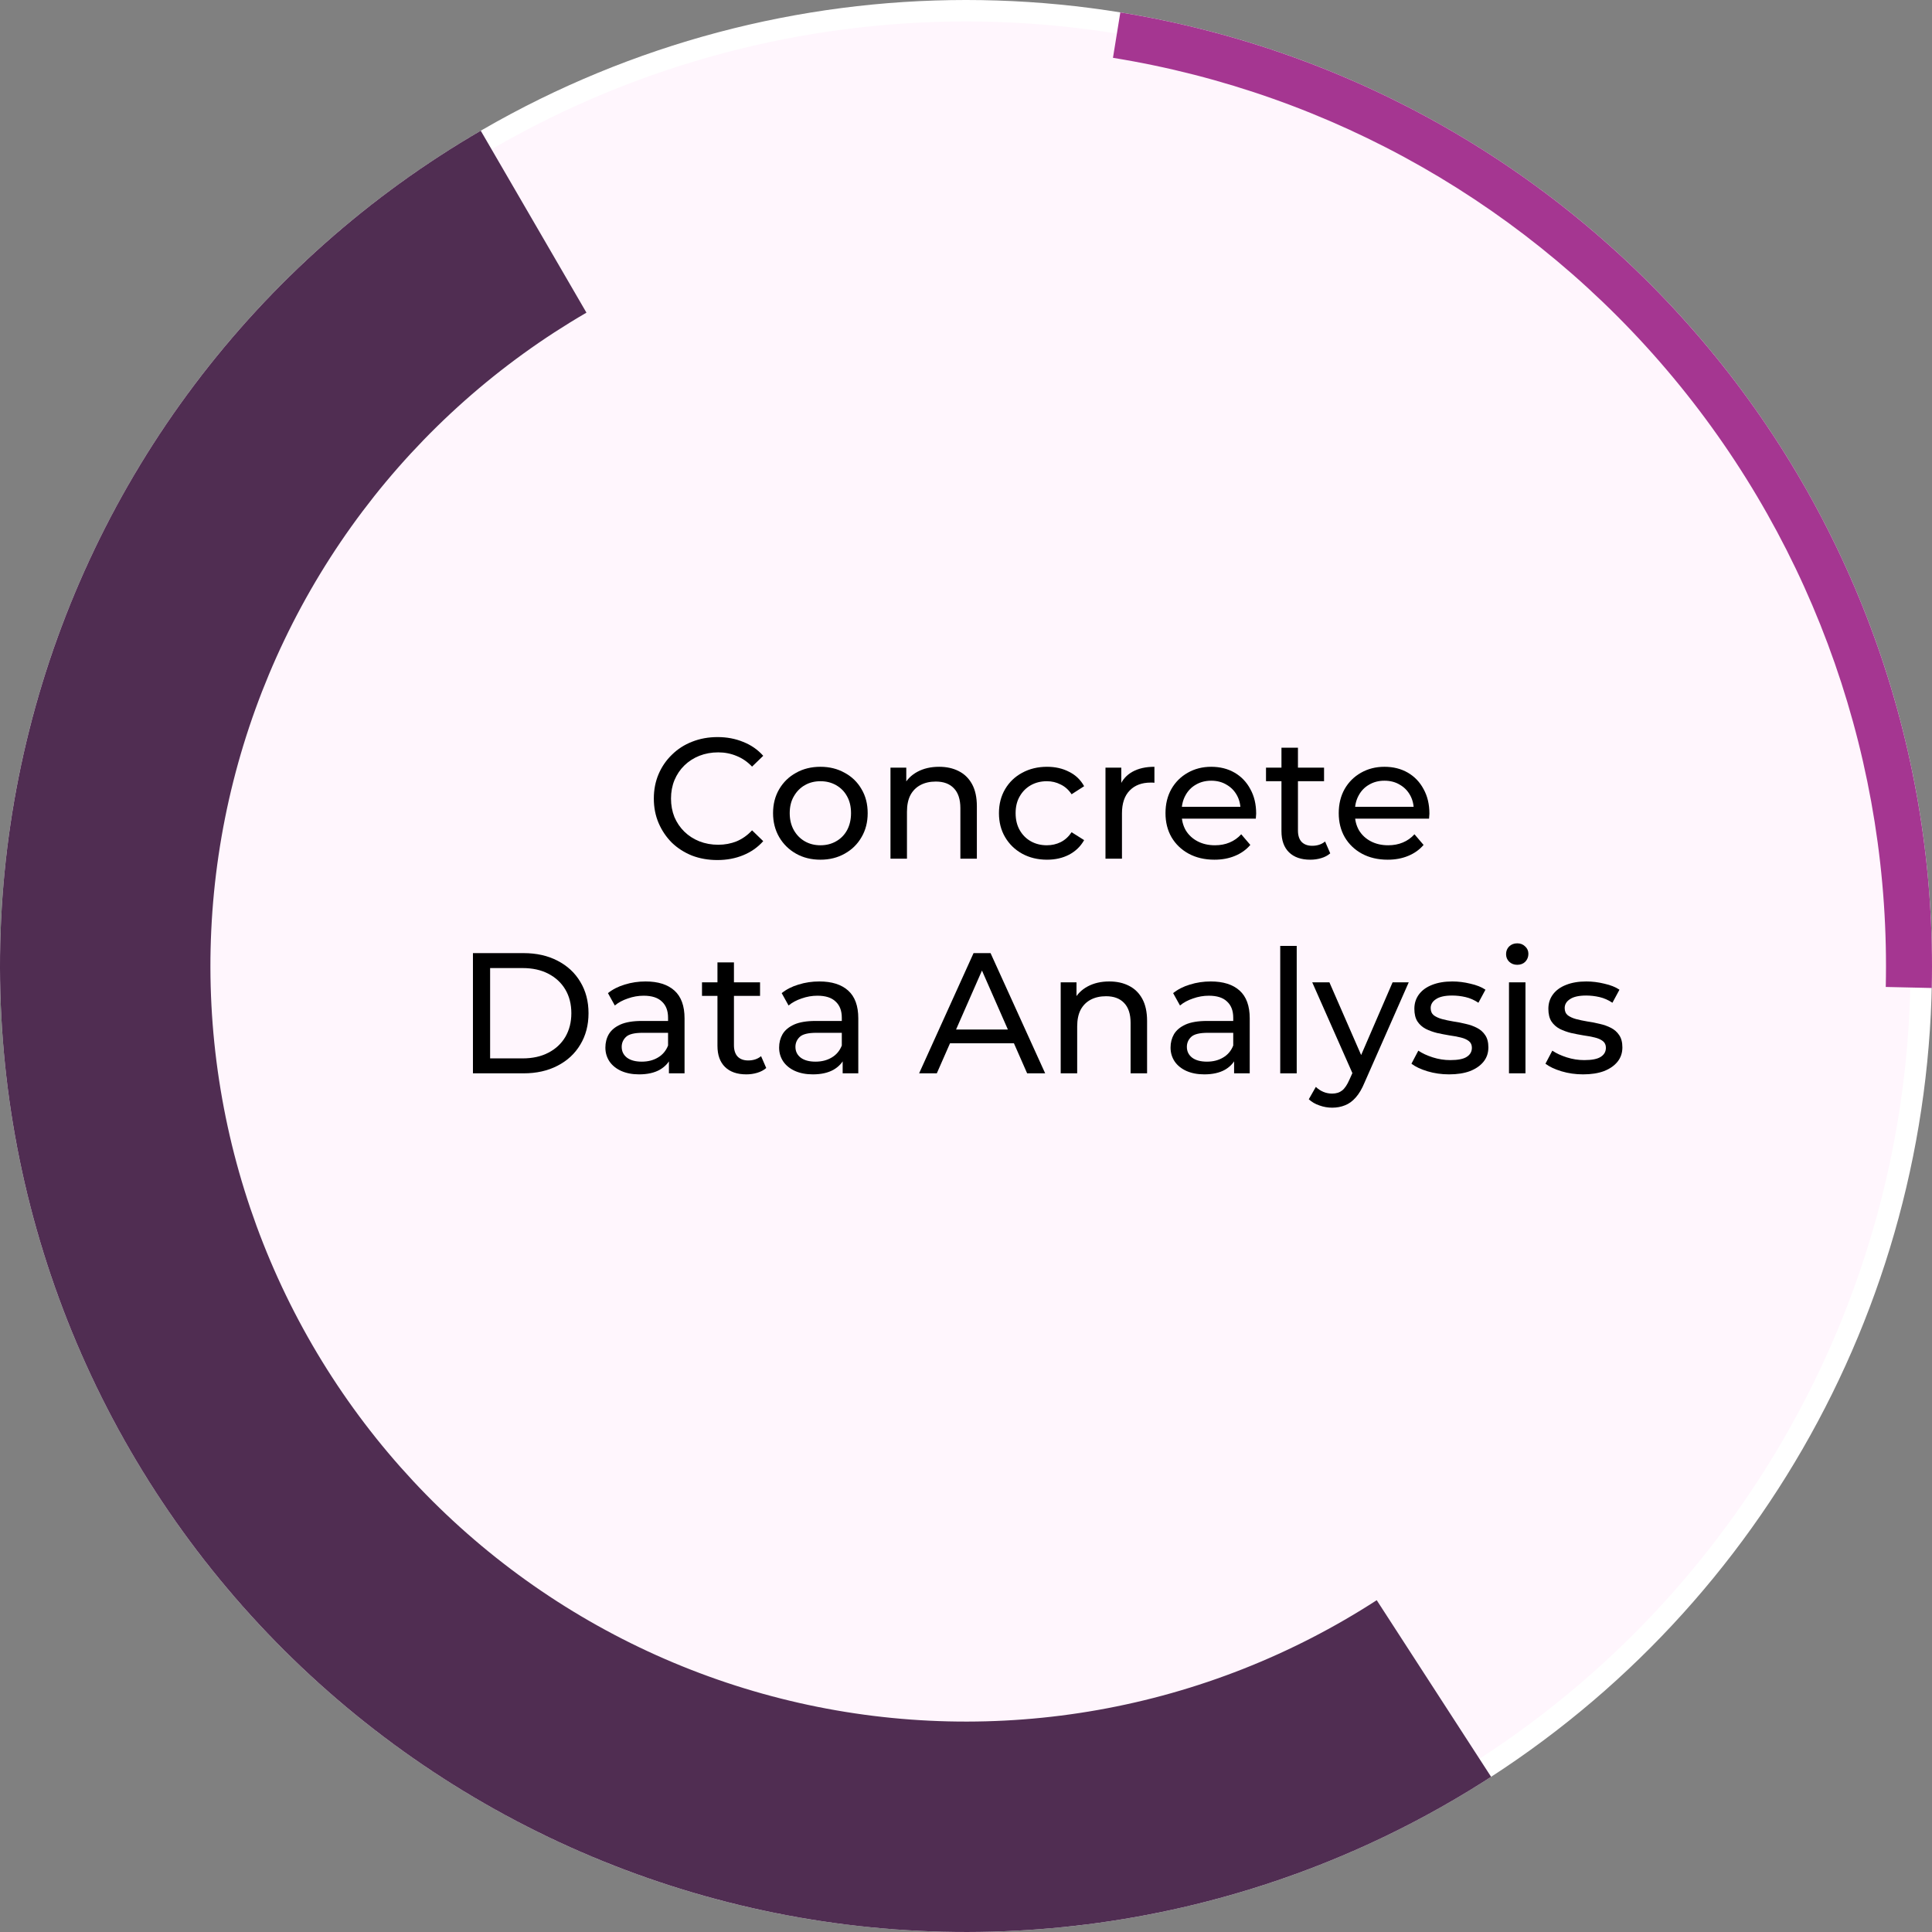 <svg width="180" height="180" viewBox="0 0 180 180" fill="none" xmlns="http://www.w3.org/2000/svg">
<rect x="0" y="0" width="180" height="180" fill="#808080" stroke="none"/>
<circle cx="90" cy="90" r="89" fill="#FFF6FD" stroke="white" stroke-width="2"/>
<path d="M138.923 165.542C128.849 172.066 117.571 176.509 105.754 178.61C93.937 180.711 81.819 180.427 70.114 177.775C58.408 175.123 47.351 170.157 37.593 163.168C27.836 156.179 19.575 147.309 13.296 137.08C7.018 126.851 2.849 115.469 1.034 103.605C-0.78 91.74 -0.203 79.633 2.732 67.995C5.666 56.357 10.899 45.423 18.122 35.838C25.345 26.252 34.412 18.208 44.791 12.179L54.638 29.13C46.52 33.846 39.428 40.138 33.779 47.635C28.129 55.133 24.036 63.685 21.74 72.788C19.445 81.891 18.994 91.361 20.413 100.641C21.832 109.921 25.093 118.824 30.004 126.825C34.915 134.826 41.376 141.764 49.009 147.231C56.641 152.697 65.289 156.582 74.445 158.656C83.601 160.731 93.08 160.953 102.323 159.309C111.566 157.666 120.387 154.19 128.266 149.087L138.923 165.542Z" fill="#502D52"/>
<path d="M104.378 1.156C125.828 4.627 145.299 15.742 159.194 32.449C173.09 49.155 180.471 70.325 179.977 92.049L175.692 91.952C176.163 71.262 169.133 51.1 155.899 35.19C142.665 19.279 124.122 8.693 103.693 5.387L104.378 1.156Z" fill="#A53691"/>
<path d="M147.49 100.096C146.786 100.096 146.114 100 145.474 99.808C144.844 99.616 144.348 99.381 143.986 99.104L144.626 97.888C144.988 98.133 145.436 98.341 145.97 98.512C146.503 98.683 147.047 98.768 147.602 98.768C148.316 98.768 148.828 98.667 149.138 98.464C149.458 98.261 149.618 97.979 149.618 97.616C149.618 97.349 149.522 97.141 149.33 96.992C149.138 96.843 148.882 96.731 148.562 96.656C148.252 96.581 147.906 96.517 147.522 96.464C147.138 96.4 146.754 96.325 146.37 96.24C145.986 96.144 145.634 96.016 145.314 95.856C144.994 95.685 144.738 95.456 144.546 95.168C144.354 94.869 144.258 94.475 144.258 93.984C144.258 93.472 144.402 93.024 144.69 92.64C144.978 92.256 145.383 91.963 145.906 91.76C146.439 91.547 147.068 91.44 147.794 91.44C148.348 91.44 148.908 91.509 149.474 91.648C150.05 91.776 150.519 91.963 150.882 92.208L150.226 93.424C149.842 93.168 149.442 92.992 149.026 92.896C148.61 92.8 148.194 92.752 147.778 92.752C147.106 92.752 146.604 92.864 146.274 93.088C145.943 93.301 145.778 93.579 145.778 93.92C145.778 94.208 145.874 94.432 146.066 94.592C146.268 94.741 146.524 94.859 146.834 94.944C147.154 95.029 147.506 95.104 147.89 95.168C148.274 95.221 148.658 95.296 149.042 95.392C149.426 95.477 149.772 95.6 150.082 95.76C150.402 95.92 150.658 96.144 150.85 96.432C151.052 96.72 151.154 97.104 151.154 97.584C151.154 98.096 151.004 98.539 150.706 98.912C150.407 99.285 149.986 99.579 149.442 99.792C148.898 99.995 148.247 100.096 147.49 100.096Z" fill="black"/>
<path d="M140.589 100V91.52H142.125V100H140.589ZM141.357 89.888C141.058 89.888 140.807 89.792 140.605 89.6C140.413 89.408 140.317 89.174 140.317 88.896C140.317 88.608 140.413 88.368 140.605 88.176C140.807 87.984 141.058 87.888 141.357 87.888C141.655 87.888 141.901 87.984 142.093 88.176C142.295 88.358 142.397 88.587 142.397 88.864C142.397 89.152 142.301 89.397 142.109 89.6C141.917 89.792 141.666 89.888 141.357 89.888Z" fill="black"/>
<path d="M135.005 100.096C134.301 100.096 133.629 100 132.989 99.808C132.36 99.616 131.864 99.381 131.501 99.104L132.141 97.888C132.504 98.133 132.952 98.341 133.485 98.512C134.019 98.683 134.563 98.768 135.117 98.768C135.832 98.768 136.344 98.667 136.653 98.464C136.973 98.261 137.133 97.979 137.133 97.616C137.133 97.349 137.037 97.141 136.845 96.992C136.653 96.843 136.397 96.731 136.077 96.656C135.768 96.581 135.421 96.517 135.037 96.464C134.653 96.4 134.269 96.325 133.885 96.24C133.501 96.144 133.149 96.016 132.829 95.856C132.509 95.685 132.253 95.456 132.061 95.168C131.869 94.869 131.773 94.475 131.773 93.984C131.773 93.472 131.917 93.024 132.205 92.64C132.493 92.256 132.899 91.963 133.421 91.76C133.955 91.547 134.584 91.44 135.309 91.44C135.864 91.44 136.424 91.509 136.989 91.648C137.565 91.776 138.035 91.963 138.397 92.208L137.741 93.424C137.357 93.168 136.957 92.992 136.541 92.896C136.125 92.8 135.709 92.752 135.293 92.752C134.621 92.752 134.12 92.864 133.789 93.088C133.459 93.301 133.293 93.579 133.293 93.92C133.293 94.208 133.389 94.432 133.581 94.592C133.784 94.741 134.04 94.859 134.349 94.944C134.669 95.029 135.021 95.104 135.405 95.168C135.789 95.221 136.173 95.296 136.557 95.392C136.941 95.477 137.288 95.6 137.597 95.76C137.917 95.92 138.173 96.144 138.365 96.432C138.568 96.72 138.669 97.104 138.669 97.584C138.669 98.096 138.52 98.539 138.221 98.912C137.923 99.285 137.501 99.579 136.957 99.792C136.413 99.995 135.763 100.096 135.005 100.096Z" fill="black"/>
<path d="M124.113 103.2C123.708 103.2 123.313 103.131 122.929 102.992C122.545 102.864 122.214 102.672 121.937 102.416L122.593 101.264C122.806 101.467 123.041 101.621 123.297 101.728C123.553 101.835 123.825 101.888 124.113 101.888C124.486 101.888 124.796 101.792 125.041 101.6C125.286 101.408 125.516 101.067 125.729 100.576L126.257 99.408L126.417 99.216L129.745 91.52H131.249L127.137 100.848C126.892 101.445 126.614 101.915 126.305 102.256C126.006 102.597 125.676 102.837 125.313 102.976C124.95 103.125 124.55 103.2 124.113 103.2ZM126.129 100.272L122.257 91.52H123.857L127.153 99.072L126.129 100.272Z" fill="black"/>
<path d="M119.276 100V88.128H120.812V100H119.276Z" fill="black"/>
<path d="M114.978 100V98.208L114.898 97.872V94.816C114.898 94.165 114.706 93.664 114.322 93.312C113.949 92.949 113.383 92.768 112.626 92.768C112.125 92.768 111.634 92.853 111.154 93.024C110.674 93.184 110.269 93.403 109.938 93.68L109.298 92.528C109.735 92.176 110.258 91.909 110.866 91.728C111.485 91.536 112.13 91.44 112.802 91.44C113.965 91.44 114.861 91.723 115.49 92.288C116.119 92.853 116.434 93.717 116.434 94.88V100H114.978ZM112.194 100.096C111.565 100.096 111.01 99.989 110.53 99.776C110.061 99.563 109.698 99.269 109.442 98.896C109.186 98.512 109.058 98.08 109.058 97.6C109.058 97.141 109.165 96.725 109.378 96.352C109.602 95.979 109.959 95.68 110.45 95.456C110.951 95.232 111.623 95.12 112.466 95.12H115.154V96.224H112.53C111.762 96.224 111.245 96.352 110.978 96.608C110.711 96.864 110.578 97.173 110.578 97.536C110.578 97.952 110.743 98.288 111.074 98.544C111.405 98.789 111.863 98.912 112.45 98.912C113.026 98.912 113.527 98.784 113.954 98.528C114.391 98.272 114.706 97.899 114.898 97.408L115.202 98.464C114.999 98.965 114.642 99.365 114.13 99.664C113.618 99.952 112.973 100.096 112.194 100.096Z" fill="black"/>
<path d="M103.351 91.44C104.045 91.44 104.653 91.573 105.175 91.84C105.709 92.107 106.125 92.512 106.423 93.056C106.722 93.6 106.871 94.288 106.871 95.12V100H105.335V95.296C105.335 94.475 105.133 93.856 104.727 93.44C104.333 93.024 103.773 92.816 103.047 92.816C102.503 92.816 102.029 92.923 101.623 93.136C101.218 93.349 100.903 93.664 100.679 94.08C100.466 94.496 100.359 95.013 100.359 95.632V100H98.823V91.52H100.295V93.808L100.055 93.2C100.333 92.645 100.759 92.213 101.335 91.904C101.911 91.595 102.583 91.44 103.351 91.44Z" fill="black"/>
<path d="M85.632 100L90.704 88.8H92.288L97.376 100H95.696L91.168 89.696H91.808L87.28 100H85.632ZM87.792 97.2L88.224 95.92H94.528L94.992 97.2H87.792Z" fill="black"/>
<path d="M78.509 100V98.208L78.429 97.872V94.816C78.429 94.165 78.237 93.664 77.853 93.312C77.48 92.949 76.914 92.768 76.157 92.768C75.656 92.768 75.165 92.853 74.685 93.024C74.205 93.184 73.8 93.403 73.469 93.68L72.829 92.528C73.266 92.176 73.789 91.909 74.397 91.728C75.016 91.536 75.661 91.44 76.333 91.44C77.496 91.44 78.392 91.723 79.021 92.288C79.65 92.853 79.965 93.717 79.965 94.88V100H78.509ZM75.725 100.096C75.096 100.096 74.541 99.989 74.061 99.776C73.592 99.563 73.229 99.269 72.973 98.896C72.717 98.512 72.589 98.08 72.589 97.6C72.589 97.141 72.696 96.725 72.909 96.352C73.133 95.979 73.49 95.68 73.981 95.456C74.482 95.232 75.154 95.12 75.997 95.12H78.685V96.224H76.061C75.293 96.224 74.776 96.352 74.509 96.608C74.242 96.864 74.109 97.173 74.109 97.536C74.109 97.952 74.274 98.288 74.605 98.544C74.936 98.789 75.394 98.912 75.981 98.912C76.557 98.912 77.058 98.784 77.485 98.528C77.922 98.272 78.237 97.899 78.429 97.408L78.733 98.464C78.53 98.965 78.173 99.365 77.661 99.664C77.149 99.952 76.504 100.096 75.725 100.096Z" fill="black"/>
<path d="M69.532 100.096C68.679 100.096 68.017 99.867 67.548 99.408C67.079 98.949 66.844 98.293 66.844 97.44V89.664H68.38V97.376C68.38 97.835 68.492 98.187 68.716 98.432C68.951 98.677 69.281 98.8 69.708 98.8C70.188 98.8 70.588 98.667 70.908 98.4L71.388 99.504C71.153 99.707 70.871 99.856 70.54 99.952C70.22 100.048 69.884 100.096 69.532 100.096ZM65.404 92.784V91.52H70.812V92.784H65.404Z" fill="black"/>
<path d="M62.322 100V98.208L62.242 97.872V94.816C62.242 94.165 62.05 93.664 61.666 93.312C61.292 92.949 60.727 92.768 59.97 92.768C59.468 92.768 58.978 92.853 58.498 93.024C58.018 93.184 57.612 93.403 57.282 93.68L56.642 92.528C57.079 92.176 57.602 91.909 58.21 91.728C58.828 91.536 59.474 91.44 60.146 91.44C61.308 91.44 62.204 91.723 62.834 92.288C63.463 92.853 63.778 93.717 63.778 94.88V100H62.322ZM59.538 100.096C58.908 100.096 58.354 99.989 57.874 99.776C57.404 99.563 57.042 99.269 56.786 98.896C56.53 98.512 56.402 98.08 56.402 97.6C56.402 97.141 56.508 96.725 56.722 96.352C56.946 95.979 57.303 95.68 57.794 95.456C58.295 95.232 58.967 95.12 59.81 95.12H62.498V96.224H59.874C59.106 96.224 58.588 96.352 58.322 96.608C58.055 96.864 57.922 97.173 57.922 97.536C57.922 97.952 58.087 98.288 58.418 98.544C58.748 98.789 59.207 98.912 59.794 98.912C60.37 98.912 60.871 98.784 61.298 98.528C61.735 98.272 62.05 97.899 62.242 97.408L62.546 98.464C62.343 98.965 61.986 99.365 61.474 99.664C60.962 99.952 60.316 100.096 59.538 100.096Z" fill="black"/>
<path d="M44.063 100V88.8H48.783C49.977 88.8 51.028 89.034 51.935 89.504C52.852 89.973 53.562 90.629 54.063 91.472C54.575 92.314 54.831 93.29 54.831 94.4C54.831 95.509 54.575 96.485 54.063 97.328C53.562 98.171 52.852 98.826 51.935 99.296C51.028 99.765 49.977 100 48.783 100H44.063ZM45.663 98.608H48.687C49.615 98.608 50.415 98.432 51.087 98.08C51.77 97.728 52.297 97.237 52.671 96.608C53.044 95.968 53.231 95.232 53.231 94.4C53.231 93.557 53.044 92.821 52.671 92.192C52.297 91.562 51.77 91.072 51.087 90.72C50.415 90.368 49.615 90.192 48.687 90.192H45.663V98.608Z" fill="black"/>
<path d="M129.287 80.096C128.38 80.096 127.58 79.909 126.887 79.536C126.204 79.163 125.671 78.651 125.287 78C124.913 77.349 124.727 76.603 124.727 75.76C124.727 74.917 124.908 74.171 125.271 73.52C125.644 72.869 126.151 72.363 126.791 72C127.441 71.627 128.172 71.44 128.983 71.44C129.804 71.44 130.529 71.621 131.159 71.984C131.788 72.347 132.279 72.859 132.631 73.52C132.993 74.171 133.175 74.933 133.175 75.808C133.175 75.872 133.169 75.947 133.159 76.032C133.159 76.117 133.153 76.197 133.143 76.272H125.927V75.168H132.343L131.719 75.552C131.729 75.008 131.617 74.523 131.383 74.096C131.148 73.669 130.823 73.339 130.407 73.104C130.001 72.859 129.527 72.736 128.983 72.736C128.449 72.736 127.975 72.859 127.559 73.104C127.143 73.339 126.817 73.675 126.583 74.112C126.348 74.539 126.231 75.029 126.231 75.584V75.84C126.231 76.405 126.359 76.912 126.615 77.36C126.881 77.797 127.249 78.139 127.719 78.384C128.188 78.629 128.727 78.752 129.335 78.752C129.836 78.752 130.289 78.667 130.695 78.496C131.111 78.325 131.473 78.069 131.783 77.728L132.631 78.72C132.247 79.168 131.767 79.509 131.191 79.744C130.625 79.979 129.991 80.096 129.287 80.096Z" fill="black"/>
<path d="M122.079 80.096C121.226 80.096 120.564 79.867 120.095 79.408C119.626 78.949 119.391 78.293 119.391 77.44V69.664H120.927V77.376C120.927 77.835 121.039 78.187 121.263 78.432C121.498 78.677 121.828 78.8 122.255 78.8C122.735 78.8 123.135 78.667 123.455 78.4L123.935 79.504C123.7 79.707 123.418 79.856 123.087 79.952C122.767 80.048 122.431 80.096 122.079 80.096ZM117.951 72.784V71.52H123.359V72.784H117.951Z" fill="black"/>
<path d="M113.146 80.096C112.239 80.096 111.439 79.909 110.746 79.536C110.063 79.163 109.53 78.651 109.146 78C108.773 77.349 108.586 76.603 108.586 75.76C108.586 74.917 108.767 74.171 109.13 73.52C109.503 72.869 110.01 72.363 110.65 72C111.301 71.627 112.031 71.44 112.842 71.44C113.663 71.44 114.389 71.621 115.018 71.984C115.647 72.347 116.138 72.859 116.49 73.52C116.853 74.171 117.034 74.933 117.034 75.808C117.034 75.872 117.029 75.947 117.018 76.032C117.018 76.117 117.013 76.197 117.002 76.272H109.786V75.168H116.202L115.578 75.552C115.589 75.008 115.477 74.523 115.242 74.096C115.007 73.669 114.682 73.339 114.266 73.104C113.861 72.859 113.386 72.736 112.842 72.736C112.309 72.736 111.834 72.859 111.418 73.104C111.002 73.339 110.677 73.675 110.442 74.112C110.207 74.539 110.09 75.029 110.09 75.584V75.84C110.09 76.405 110.218 76.912 110.474 77.36C110.741 77.797 111.109 78.139 111.578 78.384C112.047 78.629 112.586 78.752 113.194 78.752C113.695 78.752 114.149 78.667 114.554 78.496C114.97 78.325 115.333 78.069 115.642 77.728L116.49 78.72C116.106 79.168 115.626 79.509 115.05 79.744C114.485 79.979 113.85 80.096 113.146 80.096Z" fill="black"/>
<path d="M102.995 80V71.52H104.467V73.824L104.323 73.248C104.558 72.661 104.952 72.213 105.507 71.904C106.062 71.595 106.744 71.44 107.555 71.44V72.928C107.491 72.917 107.427 72.912 107.363 72.912C107.31 72.912 107.256 72.912 107.203 72.912C106.382 72.912 105.731 73.157 105.251 73.648C104.771 74.139 104.531 74.848 104.531 75.776V80H102.995Z" fill="black"/>
<path d="M97.55 80.096C96.686 80.096 95.913 79.909 95.23 79.536C94.558 79.163 94.03 78.651 93.646 78C93.262 77.349 93.07 76.603 93.07 75.76C93.07 74.917 93.262 74.171 93.646 73.52C94.03 72.869 94.558 72.363 95.23 72C95.913 71.627 96.686 71.44 97.55 71.44C98.318 71.44 99.001 71.595 99.598 71.904C100.206 72.203 100.676 72.651 101.006 73.248L99.838 74C99.561 73.584 99.22 73.28 98.814 73.088C98.42 72.885 97.993 72.784 97.534 72.784C96.98 72.784 96.484 72.907 96.046 73.152C95.609 73.397 95.262 73.744 95.006 74.192C94.75 74.629 94.622 75.152 94.622 75.76C94.622 76.368 94.75 76.896 95.006 77.344C95.262 77.792 95.609 78.139 96.046 78.384C96.484 78.629 96.98 78.752 97.534 78.752C97.993 78.752 98.42 78.656 98.814 78.464C99.22 78.261 99.561 77.952 99.838 77.536L101.006 78.272C100.676 78.859 100.206 79.312 99.598 79.632C99.001 79.941 98.318 80.096 97.55 80.096Z" fill="black"/>
<path d="M87.492 71.44C88.185 71.44 88.793 71.573 89.316 71.84C89.849 72.107 90.265 72.512 90.564 73.056C90.862 73.6 91.012 74.288 91.012 75.12V80H89.476V75.296C89.476 74.475 89.273 73.856 88.868 73.44C88.473 73.024 87.913 72.816 87.188 72.816C86.644 72.816 86.169 72.923 85.764 73.136C85.359 73.349 85.044 73.664 84.82 74.08C84.606 74.496 84.5 75.013 84.5 75.632V80H82.964V71.52H84.436V73.808L84.196 73.2C84.473 72.645 84.9 72.213 85.476 71.904C86.052 71.595 86.724 71.44 87.492 71.44Z" fill="black"/>
<path d="M76.44 80.096C75.586 80.096 74.829 79.909 74.168 79.536C73.506 79.163 72.984 78.651 72.6 78C72.216 77.339 72.024 76.592 72.024 75.76C72.024 74.917 72.216 74.171 72.6 73.52C72.984 72.869 73.506 72.363 74.168 72C74.829 71.627 75.586 71.44 76.44 71.44C77.282 71.44 78.034 71.627 78.696 72C79.368 72.363 79.89 72.869 80.264 73.52C80.648 74.16 80.84 74.907 80.84 75.76C80.84 76.603 80.648 77.349 80.264 78C79.89 78.651 79.368 79.163 78.696 79.536C78.034 79.909 77.282 80.096 76.44 80.096ZM76.44 78.752C76.984 78.752 77.469 78.629 77.896 78.384C78.333 78.139 78.674 77.792 78.92 77.344C79.165 76.885 79.288 76.357 79.288 75.76C79.288 75.152 79.165 74.629 78.92 74.192C78.674 73.744 78.333 73.397 77.896 73.152C77.469 72.907 76.984 72.784 76.44 72.784C75.896 72.784 75.41 72.907 74.984 73.152C74.557 73.397 74.216 73.744 73.96 74.192C73.704 74.629 73.576 75.152 73.576 75.76C73.576 76.357 73.704 76.885 73.96 77.344C74.216 77.792 74.557 78.139 74.984 78.384C75.41 78.629 75.896 78.752 76.44 78.752Z" fill="black"/>
<path d="M66.836 80.128C65.983 80.128 65.194 79.989 64.468 79.712C63.754 79.424 63.13 79.024 62.596 78.512C62.074 77.989 61.663 77.381 61.364 76.688C61.066 75.995 60.916 75.232 60.916 74.4C60.916 73.568 61.066 72.805 61.364 72.112C61.663 71.418 62.079 70.816 62.612 70.304C63.146 69.781 63.77 69.381 64.484 69.104C65.21 68.816 65.999 68.672 66.852 68.672C67.716 68.672 68.511 68.821 69.236 69.12C69.972 69.408 70.596 69.84 71.108 70.416L70.068 71.424C69.642 70.976 69.162 70.645 68.628 70.432C68.095 70.208 67.524 70.096 66.916 70.096C66.287 70.096 65.7 70.203 65.156 70.416C64.623 70.629 64.159 70.928 63.764 71.312C63.37 71.696 63.06 72.154 62.836 72.688C62.623 73.21 62.516 73.781 62.516 74.4C62.516 75.019 62.623 75.594 62.836 76.128C63.06 76.65 63.37 77.104 63.764 77.488C64.159 77.872 64.623 78.171 65.156 78.384C65.7 78.597 66.287 78.704 66.916 78.704C67.524 78.704 68.095 78.597 68.628 78.384C69.162 78.16 69.642 77.819 70.068 77.36L71.108 78.368C70.596 78.944 69.972 79.381 69.236 79.68C68.511 79.978 67.711 80.128 66.836 80.128Z" fill="black"/>
</svg>
